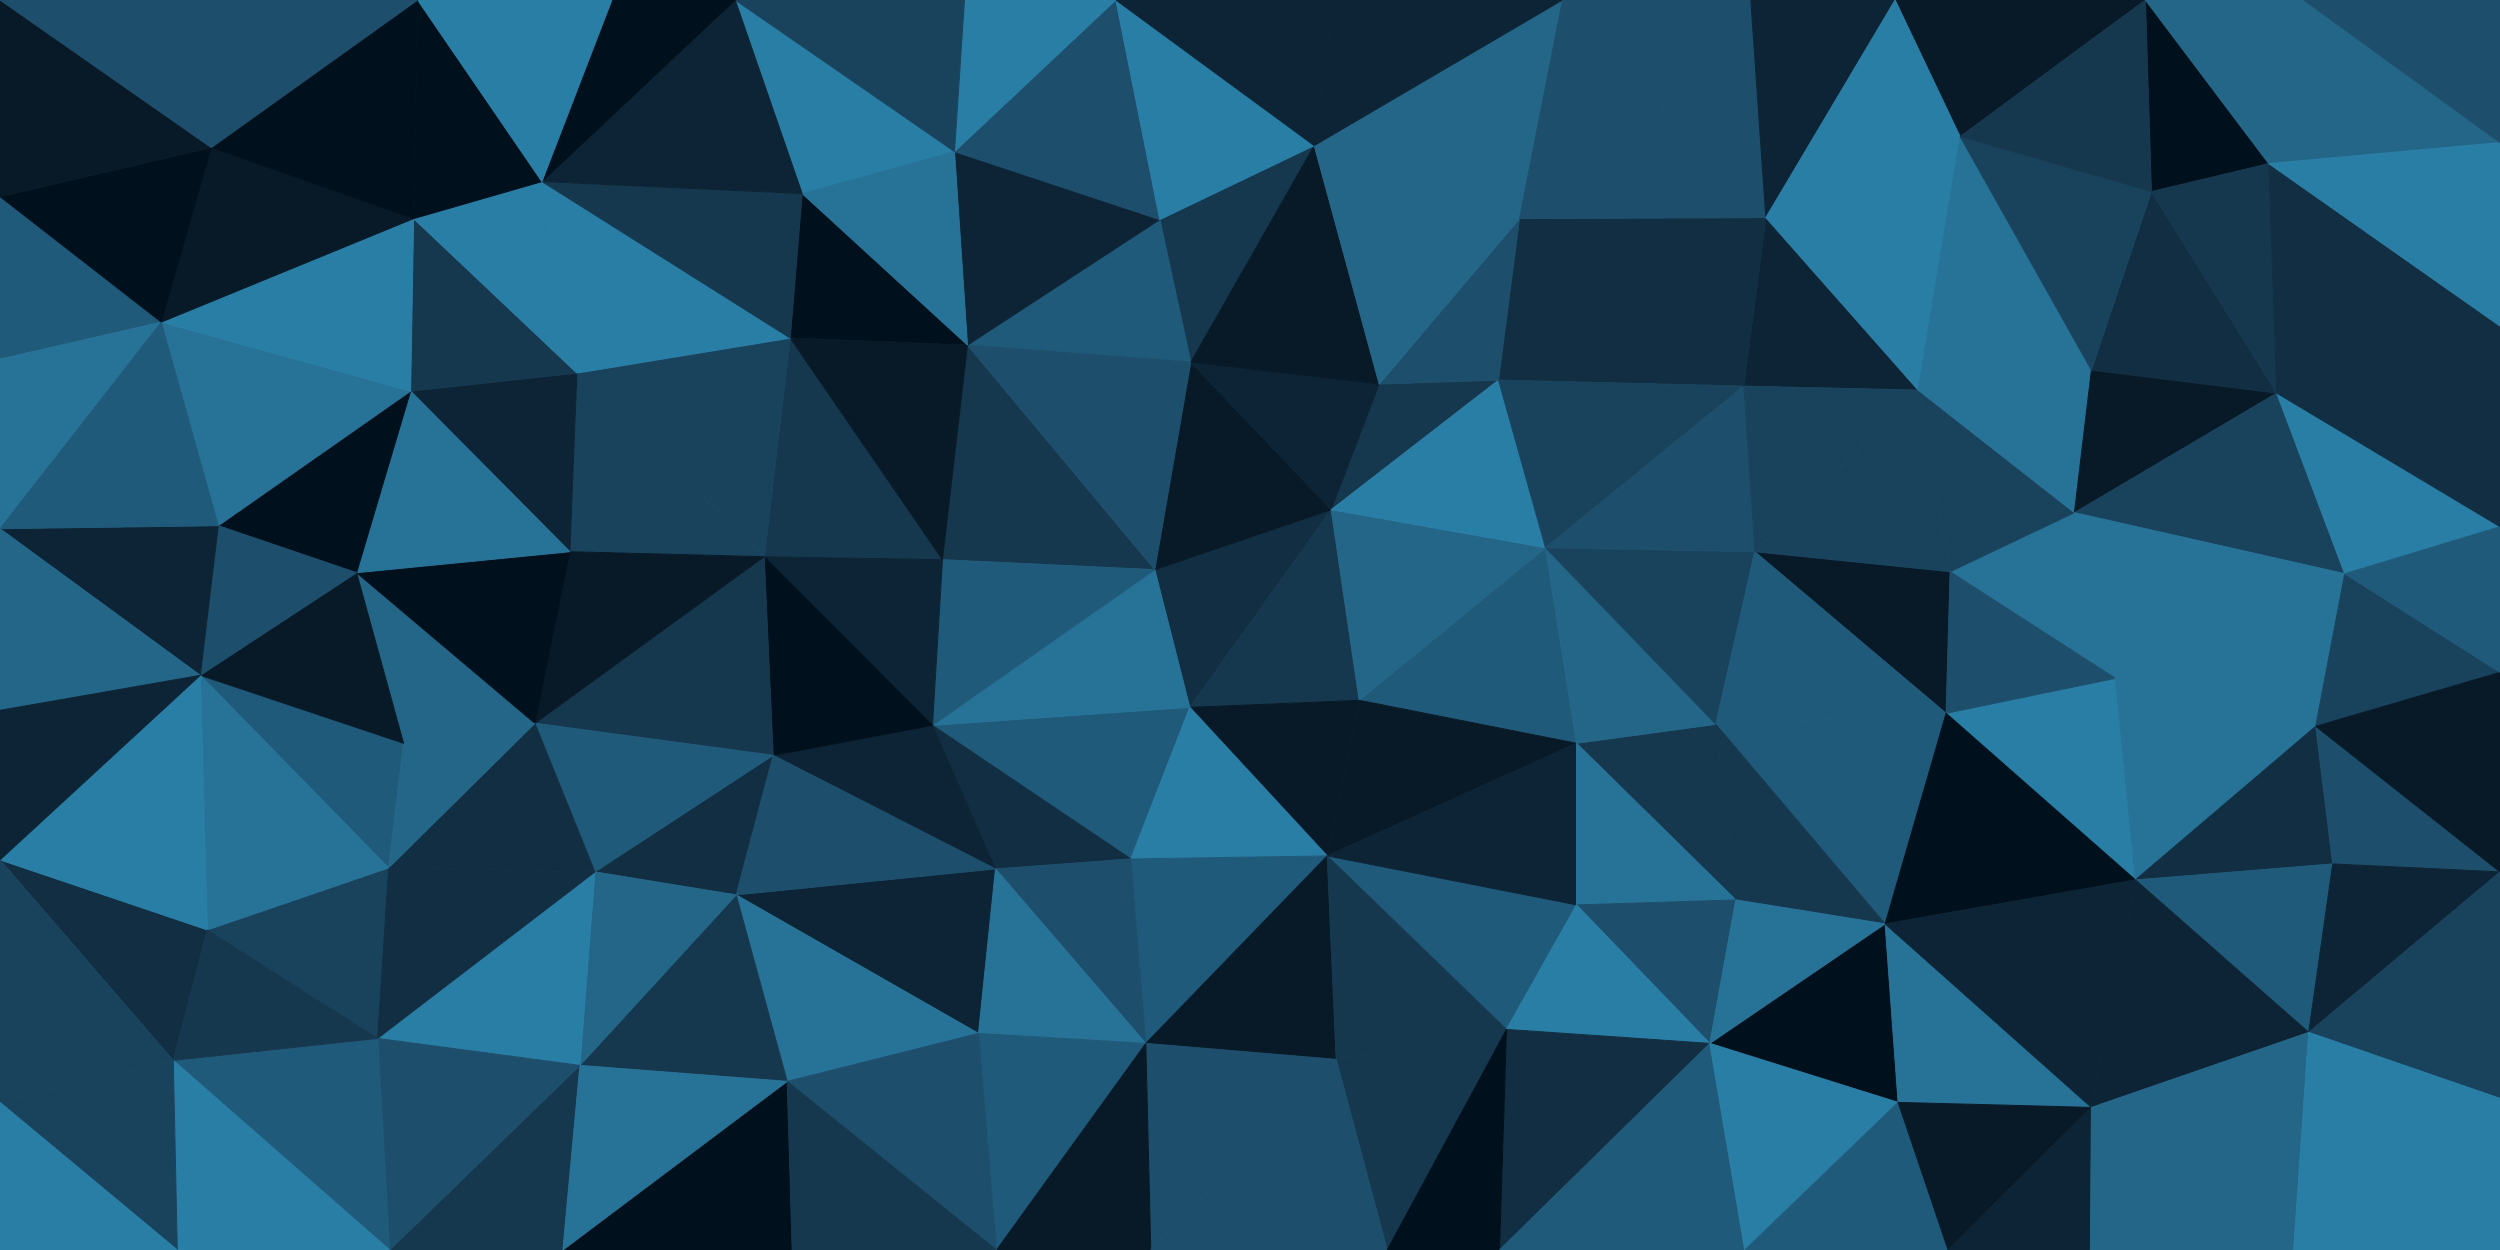 <svg id="visual" viewBox="0 0 2500 1250" width="2500" height="1250" xmlns="http://www.w3.org/2000/svg" xmlns:xlink="http://www.w3.org/1999/xlink" version="1.1"><g stroke-width="1" stroke-linejoin="bevel"><path d="M1189.8 707.3L1331.2 509.7L1154.8 569.7Z" fill="#112e42" stroke="#112e42"></path><path d="M1189.8 707.3L1359.2 700.3L1331.2 509.7Z" fill="#15384f" stroke="#15384f"></path><path d="M1189.8 707.3L1327.2 855.9L1359.2 700.3Z" fill="#081a28" stroke="#081a28"></path><path d="M1498.5 380.1L1379.2 384.1L1331.2 509.7Z" fill="#15384f" stroke="#15384f"></path><path d="M1331.2 509.7L1190.8 362.1L1154.8 569.7Z" fill="#081a28" stroke="#081a28"></path><path d="M1379.2 384.1L1190.8 362.1L1331.2 509.7Z" fill="#0c2435" stroke="#0c2435"></path><path d="M932.5 725.3L1130.8 858.9L1189.8 707.3Z" fill="#205a7a" stroke="#205a7a"></path><path d="M1189.8 707.3L1130.8 858.9L1327.2 855.9Z" fill="#297ea6" stroke="#297ea6"></path><path d="M1576.5 743.3L1545.5 547.7L1359.2 700.3Z" fill="#205a7a" stroke="#205a7a"></path><path d="M1359.2 700.3L1545.5 547.7L1331.2 509.7Z" fill="#246688" stroke="#246688"></path><path d="M1545.5 547.7L1498.5 380.1L1331.2 509.7Z" fill="#297ea6" stroke="#297ea6"></path><path d="M1314.2 145.6L1159.8 219.6L1190.8 362.1Z" fill="#15384f" stroke="#15384f"></path><path d="M967.5 345.1L942.5 559.7L1154.8 569.7Z" fill="#15384f" stroke="#15384f"></path><path d="M1154.8 569.7L932.5 725.3L1189.8 707.3Z" fill="#277297" stroke="#277297"></path><path d="M1327.2 855.9L1576.5 743.3L1359.2 700.3Z" fill="#081a28" stroke="#081a28"></path><path d="M942.5 559.7L932.5 725.3L1154.8 569.7Z" fill="#205a7a" stroke="#205a7a"></path><path d="M932.5 725.3L995.5 868.9L1130.8 858.9Z" fill="#112e42" stroke="#112e42"></path><path d="M1506.5 1029.4L1576.5 904.9L1327.2 855.9Z" fill="#205a7a" stroke="#205a7a"></path><path d="M1159.8 219.6L967.5 345.1L1190.8 362.1Z" fill="#205a7a" stroke="#205a7a"></path><path d="M1190.8 362.1L967.5 345.1L1154.8 569.7Z" fill="#1d4e6b" stroke="#1d4e6b"></path><path d="M1314.2 145.6L1190.8 362.1L1379.2 384.1Z" fill="#081a28" stroke="#081a28"></path><path d="M1327.2 855.9L1576.5 904.9L1576.5 743.3Z" fill="#0c2435" stroke="#0c2435"></path><path d="M1145.8 1043.4L1327.2 855.9L1130.8 858.9Z" fill="#205a7a" stroke="#205a7a"></path><path d="M995.5 868.9L1145.8 1043.4L1130.8 858.9Z" fill="#1d4e6b" stroke="#1d4e6b"></path><path d="M1145.8 1043.4L1336.2 1059.4L1327.2 855.9Z" fill="#081a28" stroke="#081a28"></path><path d="M1735.8 899.9L1715.8 724.3L1576.5 743.3Z" fill="#15384f" stroke="#15384f"></path><path d="M1576.5 743.3L1715.8 724.3L1545.5 547.7Z" fill="#246688" stroke="#246688"></path><path d="M1743.8 386.1L1519.5 218.6L1498.5 380.1Z" fill="#112e42" stroke="#112e42"></path><path d="M1743.8 386.1L1498.5 380.1L1545.5 547.7Z" fill="#19435d" stroke="#19435d"></path><path d="M1498.5 380.1L1519.5 218.6L1379.2 384.1Z" fill="#1d4e6b" stroke="#1d4e6b"></path><path d="M1519.5 218.6L1314.2 145.6L1379.2 384.1Z" fill="#246688" stroke="#246688"></path><path d="M1336.2 1059.4L1506.5 1029.4L1327.2 855.9Z" fill="#15384f" stroke="#15384f"></path><path d="M1576.5 904.9L1735.8 899.9L1576.5 743.3Z" fill="#277297" stroke="#277297"></path><path d="M1715.8 724.3L1754.8 551.7L1545.5 547.7Z" fill="#19435d" stroke="#19435d"></path><path d="M790.2 338.1L764.2 556.7L942.5 559.7Z" fill="#15384f" stroke="#15384f"></path><path d="M942.5 559.7L764.2 556.7L932.5 725.3Z" fill="#0c2435" stroke="#0c2435"></path><path d="M736.2 894.9L978.5 1033.4L995.5 868.9Z" fill="#0c2435" stroke="#0c2435"></path><path d="M773.2 755.3L995.5 868.9L932.5 725.3Z" fill="#0c2435" stroke="#0c2435"></path><path d="M995.5 868.9L978.5 1033.4L1145.8 1043.4Z" fill="#277297" stroke="#277297"></path><path d="M1145.8 1043.4L1150.8 1250L1336.2 1059.4Z" fill="#1d4e6b" stroke="#1d4e6b"></path><path d="M764.2 556.7L773.2 755.3L932.5 725.3Z" fill="#00101c" stroke="#00101c"></path><path d="M1754.8 551.7L1743.8 386.1L1545.5 547.7Z" fill="#1d4e6b" stroke="#1d4e6b"></path><path d="M1709.8 1043.4L1735.8 899.9L1576.5 904.9Z" fill="#1d4e6b" stroke="#1d4e6b"></path><path d="M1946.1 713.3L1950.1 571.7L1754.8 551.7Z" fill="#081a28" stroke="#081a28"></path><path d="M802.2 193.6L790.2 338.1L967.5 345.1Z" fill="#00101c" stroke="#00101c"></path><path d="M967.5 345.1L790.2 338.1L942.5 559.7Z" fill="#081a28" stroke="#081a28"></path><path d="M954.5 151.6L967.5 345.1L1159.8 219.6Z" fill="#0c2435" stroke="#0c2435"></path><path d="M1115.8 0L954.5 151.6L1159.8 219.6Z" fill="#1d4e6b" stroke="#1d4e6b"></path><path d="M594.9 871.9L736.2 894.9L773.2 755.3Z" fill="#112e42" stroke="#112e42"></path><path d="M773.2 755.3L736.2 894.9L995.5 868.9Z" fill="#1d4e6b" stroke="#1d4e6b"></path><path d="M1506.5 1029.4L1709.8 1043.4L1576.5 904.9Z" fill="#297ea6" stroke="#297ea6"></path><path d="M1499.5 1250L1709.8 1043.4L1506.5 1029.4Z" fill="#112e42" stroke="#112e42"></path><path d="M1562.5 0L1314.2 145.6L1519.5 218.6Z" fill="#246688" stroke="#246688"></path><path d="M1562.5 0L1333.2 0L1314.2 145.6Z" fill="#0c2435" stroke="#0c2435"></path><path d="M1314.2 145.6L1115.8 0L1159.8 219.6Z" fill="#297ea6" stroke="#297ea6"></path><path d="M735.2 0L802.2 193.6L954.5 151.6Z" fill="#297ea6" stroke="#297ea6"></path><path d="M954.5 151.6L802.2 193.6L967.5 345.1Z" fill="#277297" stroke="#277297"></path><path d="M576.9 373.1L569.9 551.7L764.2 556.7Z" fill="#19435d" stroke="#19435d"></path><path d="M1333.2 0L1115.8 0L1314.2 145.6Z" fill="#0c2435" stroke="#0c2435"></path><path d="M1918.1 390.1L1765.8 217.6L1743.8 386.1Z" fill="#0c2435" stroke="#0c2435"></path><path d="M1743.8 386.1L1765.8 217.6L1519.5 218.6Z" fill="#112e42" stroke="#112e42"></path><path d="M996.5 1250L1145.8 1043.4L978.5 1033.4Z" fill="#205a7a" stroke="#205a7a"></path><path d="M996.5 1250L1150.8 1250L1145.8 1043.4Z" fill="#081a28" stroke="#081a28"></path><path d="M1336.2 1059.4L1387.2 1250L1506.5 1029.4Z" fill="#15384f" stroke="#15384f"></path><path d="M1150.8 1250L1387.2 1250L1336.2 1059.4Z" fill="#1d4e6b" stroke="#1d4e6b"></path><path d="M736.2 894.9L787.2 1081.4L978.5 1033.4Z" fill="#277297" stroke="#277297"></path><path d="M1387.2 1250L1499.5 1250L1506.5 1029.4Z" fill="#00101c" stroke="#00101c"></path><path d="M1765.8 217.6L1562.5 0L1519.5 218.6Z" fill="#1d4e6b" stroke="#1d4e6b"></path><path d="M1946.1 713.3L1754.8 551.7L1715.8 724.3Z" fill="#205a7a" stroke="#205a7a"></path><path d="M1754.8 551.7L1918.1 390.1L1743.8 386.1Z" fill="#19435d" stroke="#19435d"></path><path d="M1946.1 713.3L1715.8 724.3L1885.1 923.9Z" fill="#205a7a" stroke="#205a7a"></path><path d="M1885.1 923.9L1715.8 724.3L1735.8 899.9Z" fill="#15384f" stroke="#15384f"></path><path d="M1115.8 0L964.5 0L954.5 151.6Z" fill="#297ea6" stroke="#297ea6"></path><path d="M1950.1 571.7L1918.1 390.1L1754.8 551.7Z" fill="#19435d" stroke="#19435d"></path><path d="M1898.1 1102.4L1885.1 923.9L1709.8 1043.4Z" fill="#00101c" stroke="#00101c"></path><path d="M1709.8 1043.4L1885.1 923.9L1735.8 899.9Z" fill="#277297" stroke="#277297"></path><path d="M787.2 1081.4L996.5 1250L978.5 1033.4Z" fill="#1d4e6b" stroke="#1d4e6b"></path><path d="M576.9 373.1L764.2 556.7L790.2 338.1Z" fill="#19435d" stroke="#19435d"></path><path d="M764.2 556.7L534.9 723.3L773.2 755.3Z" fill="#15384f" stroke="#15384f"></path><path d="M736.2 894.9L579.9 1065.4L787.2 1081.4Z" fill="#15384f" stroke="#15384f"></path><path d="M534.9 723.3L594.9 871.9L773.2 755.3Z" fill="#205a7a" stroke="#205a7a"></path><path d="M541.9 181.6L576.9 373.1L790.2 338.1Z" fill="#297ea6" stroke="#297ea6"></path><path d="M541.9 181.6L790.2 338.1L802.2 193.6Z" fill="#15384f" stroke="#15384f"></path><path d="M569.9 551.7L534.9 723.3L764.2 556.7Z" fill="#081a28" stroke="#081a28"></path><path d="M403.6 743.3L534.9 723.3L356.6 572.7Z" fill="#246688" stroke="#246688"></path><path d="M1765.8 217.6L1750.8 0L1562.5 0Z" fill="#1d4e6b" stroke="#1d4e6b"></path><path d="M1895.1 0L1750.8 0L1765.8 217.6Z" fill="#0c2435" stroke="#0c2435"></path><path d="M562.9 1250L792.2 1250L787.2 1081.4Z" fill="#00101c" stroke="#00101c"></path><path d="M787.2 1081.4L792.2 1250L996.5 1250Z" fill="#15384f" stroke="#15384f"></path><path d="M1499.5 1250L1744.8 1250L1709.8 1043.4Z" fill="#205a7a" stroke="#205a7a"></path><path d="M1744.8 1250L1898.1 1102.4L1709.8 1043.4Z" fill="#297ea6" stroke="#297ea6"></path><path d="M2135.4 879.9L2115.4 678.3L1946.1 713.3Z" fill="#297ea6" stroke="#297ea6"></path><path d="M2115.4 678.3L2074.4 512.7L1950.1 571.7Z" fill="#277297" stroke="#277297"></path><path d="M1950.1 571.7L2074.4 512.7L1918.1 390.1Z" fill="#19435d" stroke="#19435d"></path><path d="M1918.1 390.1L1960.1 136.6L1765.8 217.6Z" fill="#297ea6" stroke="#297ea6"></path><path d="M2115.4 678.3L1950.1 571.7L1946.1 713.3Z" fill="#1d4e6b" stroke="#1d4e6b"></path><path d="M964.5 0L735.2 0L954.5 151.6Z" fill="#19435d" stroke="#19435d"></path><path d="M594.9 871.9L579.9 1065.4L736.2 894.9Z" fill="#246688" stroke="#246688"></path><path d="M377.6 1038.4L579.9 1065.4L594.9 871.9Z" fill="#297ea6" stroke="#297ea6"></path><path d="M2091.4 370.1L1960.1 136.6L1918.1 390.1Z" fill="#277297" stroke="#277297"></path><path d="M735.2 0L541.9 181.6L802.2 193.6Z" fill="#0c2435" stroke="#0c2435"></path><path d="M356.6 572.7L534.9 723.3L569.9 551.7Z" fill="#00101c" stroke="#00101c"></path><path d="M2135.4 879.9L1946.1 713.3L1885.1 923.9Z" fill="#00101c" stroke="#00101c"></path><path d="M2074.4 512.7L2091.4 370.1L1918.1 390.1Z" fill="#277297" stroke="#277297"></path><path d="M2276.7 393.1L2091.4 370.1L2074.4 512.7Z" fill="#081a28" stroke="#081a28"></path><path d="M410.6 391.1L569.9 551.7L576.9 373.1Z" fill="#0c2435" stroke="#0c2435"></path><path d="M534.9 723.3L388.6 867.9L594.9 871.9Z" fill="#112e42" stroke="#112e42"></path><path d="M2145.4 0L1895.1 0L1960.1 136.6Z" fill="#081a28" stroke="#081a28"></path><path d="M1960.1 136.6L1895.1 0L1765.8 217.6Z" fill="#297ea6" stroke="#297ea6"></path><path d="M413.6 218.6L410.6 391.1L576.9 373.1Z" fill="#15384f" stroke="#15384f"></path><path d="M735.2 0L611.9 0L541.9 181.6Z" fill="#00101c" stroke="#00101c"></path><path d="M541.9 181.6L413.6 218.6L576.9 373.1Z" fill="#297ea6" stroke="#297ea6"></path><path d="M2091.4 1107.4L1885.1 923.9L1898.1 1102.4Z" fill="#277297" stroke="#277297"></path><path d="M2091.4 1107.4L2135.4 879.9L1885.1 923.9Z" fill="#0c2435" stroke="#0c2435"></path><path d="M2276.7 393.1L2151.4 191.6L2091.4 370.1Z" fill="#112e42" stroke="#112e42"></path><path d="M410.6 391.1L356.6 572.7L569.9 551.7Z" fill="#277297" stroke="#277297"></path><path d="M200.3 675.3L388.6 867.9L403.6 743.3Z" fill="#205a7a" stroke="#205a7a"></path><path d="M403.6 743.3L388.6 867.9L534.9 723.3Z" fill="#246688" stroke="#246688"></path><path d="M1744.8 1250L1948.1 1250L1898.1 1102.4Z" fill="#205a7a" stroke="#205a7a"></path><path d="M410.6 391.1L218.3 525.7L356.6 572.7Z" fill="#00101c" stroke="#00101c"></path><path d="M417.6 0L413.6 218.6L541.9 181.6Z" fill="#00101c" stroke="#00101c"></path><path d="M389.6 1250L562.9 1250L579.9 1065.4Z" fill="#15384f" stroke="#15384f"></path><path d="M579.9 1065.4L562.9 1250L787.2 1081.4Z" fill="#277297" stroke="#277297"></path><path d="M1948.1 1250L2091.4 1107.4L1898.1 1102.4Z" fill="#081a28" stroke="#081a28"></path><path d="M2276.7 393.1L2074.4 512.7L2344.7 573.7Z" fill="#19435d" stroke="#19435d"></path><path d="M2091.4 370.1L2151.4 191.6L1960.1 136.6Z" fill="#19435d" stroke="#19435d"></path><path d="M207.3 929.9L377.6 1038.4L388.6 867.9Z" fill="#19435d" stroke="#19435d"></path><path d="M388.6 867.9L377.6 1038.4L594.9 871.9Z" fill="#112e42" stroke="#112e42"></path><path d="M2315.7 726.3L2115.4 678.3L2135.4 879.9Z" fill="#277297" stroke="#277297"></path><path d="M2344.7 573.7L2074.4 512.7L2115.4 678.3Z" fill="#277297" stroke="#277297"></path><path d="M1948.1 1250L2090.4 1250L2091.4 1107.4Z" fill="#0c2435" stroke="#0c2435"></path><path d="M2332.7 863.9L2315.7 726.3L2135.4 879.9Z" fill="#112e42" stroke="#112e42"></path><path d="M611.9 0L417.6 0L541.9 181.6Z" fill="#297ea6" stroke="#297ea6"></path><path d="M161.3 322.1L218.3 525.7L410.6 391.1Z" fill="#277297" stroke="#277297"></path><path d="M2332.7 863.9L2135.4 879.9L2308.7 1032.4Z" fill="#205a7a" stroke="#205a7a"></path><path d="M161.3 322.1L410.6 391.1L413.6 218.6Z" fill="#297ea6" stroke="#297ea6"></path><path d="M356.6 572.7L200.3 675.3L403.6 743.3Z" fill="#081a28" stroke="#081a28"></path><path d="M218.3 525.7L200.3 675.3L356.6 572.7Z" fill="#1d4e6b" stroke="#1d4e6b"></path><path d="M2268.7 163.6L2145.4 0L2151.4 191.6Z" fill="#00101c" stroke="#00101c"></path><path d="M2151.4 191.6L2145.4 0L1960.1 136.6Z" fill="#15384f" stroke="#15384f"></path><path d="M2315.7 726.3L2344.7 573.7L2115.4 678.3Z" fill="#277297" stroke="#277297"></path><path d="M2276.7 393.1L2268.7 163.6L2151.4 191.6Z" fill="#15384f" stroke="#15384f"></path><path d="M377.6 1038.4L389.6 1250L579.9 1065.4Z" fill="#1d4e6b" stroke="#1d4e6b"></path><path d="M173.3 1060.4L389.6 1250L377.6 1038.4Z" fill="#205a7a" stroke="#205a7a"></path><path d="M2308.7 1032.4L2135.4 879.9L2091.4 1107.4Z" fill="#0c2435" stroke="#0c2435"></path><path d="M2315.7 726.3L2500 672.3L2344.7 573.7Z" fill="#19435d" stroke="#19435d"></path><path d="M2500 326.1L2268.7 163.6L2276.7 393.1Z" fill="#112e42" stroke="#112e42"></path><path d="M200.3 675.3L207.3 929.9L388.6 867.9Z" fill="#277297" stroke="#277297"></path><path d="M2293.7 1250L2308.7 1032.4L2091.4 1107.4Z" fill="#246688" stroke="#246688"></path><path d="M211.3 147.6L161.3 322.1L413.6 218.6Z" fill="#081a28" stroke="#081a28"></path><path d="M218.3 525.7L0 528.7L200.3 675.3Z" fill="#0c2435" stroke="#0c2435"></path><path d="M0 859.9L173.3 1060.4L207.3 929.9Z" fill="#112e42" stroke="#112e42"></path><path d="M417.6 0L211.3 147.6L413.6 218.6Z" fill="#00101c" stroke="#00101c"></path><path d="M0 859.9L207.3 929.9L200.3 675.3Z" fill="#297ea6" stroke="#297ea6"></path><path d="M207.3 929.9L173.3 1060.4L377.6 1038.4Z" fill="#15384f" stroke="#15384f"></path><path d="M2500 142.6L2303.7 0L2268.7 163.6Z" fill="#246688" stroke="#246688"></path><path d="M2268.7 163.6L2303.7 0L2145.4 0Z" fill="#246688" stroke="#246688"></path><path d="M2090.4 1250L2293.7 1250L2091.4 1107.4Z" fill="#246688" stroke="#246688"></path><path d="M2500 871.9L2315.7 726.3L2332.7 863.9Z" fill="#1d4e6b" stroke="#1d4e6b"></path><path d="M2500 871.9L2500 672.3L2315.7 726.3Z" fill="#081a28" stroke="#081a28"></path><path d="M2344.7 573.7L2500 526.7L2276.7 393.1Z" fill="#297ea6" stroke="#297ea6"></path><path d="M2500 871.9L2332.7 863.9L2308.7 1032.4Z" fill="#0c2435" stroke="#0c2435"></path><path d="M2500 672.3L2500 526.7L2344.7 573.7Z" fill="#205a7a" stroke="#205a7a"></path><path d="M0 196.6L0 359.1L161.3 322.1Z" fill="#205a7a" stroke="#205a7a"></path><path d="M417.6 0L184.3 0L211.3 147.6Z" fill="#1d4e6b" stroke="#1d4e6b"></path><path d="M2500 1098.4L2500 871.9L2308.7 1032.4Z" fill="#19435d" stroke="#19435d"></path><path d="M173.3 1060.4L177.3 1250L389.6 1250Z" fill="#297ea6" stroke="#297ea6"></path><path d="M2500 526.7L2500 326.1L2276.7 393.1Z" fill="#112e42" stroke="#112e42"></path><path d="M0 359.1L0 528.7L161.3 322.1Z" fill="#277297" stroke="#277297"></path><path d="M161.3 322.1L0 528.7L218.3 525.7Z" fill="#205a7a" stroke="#205a7a"></path><path d="M173.3 1060.4L0 1102.4L177.3 1250Z" fill="#19435d" stroke="#19435d"></path><path d="M0 528.7L0 710.3L200.3 675.3Z" fill="#246688" stroke="#246688"></path><path d="M0 710.3L0 859.9L200.3 675.3Z" fill="#0c2435" stroke="#0c2435"></path><path d="M0 196.6L161.3 322.1L211.3 147.6Z" fill="#00101c" stroke="#00101c"></path><path d="M2500 326.1L2500 142.6L2268.7 163.6Z" fill="#297ea6" stroke="#297ea6"></path><path d="M2293.7 1250L2500 1098.4L2308.7 1032.4Z" fill="#297ea6" stroke="#297ea6"></path><path d="M0 0L0 196.6L211.3 147.6Z" fill="#081a28" stroke="#081a28"></path><path d="M0 859.9L0 1102.4L173.3 1060.4Z" fill="#19435d" stroke="#19435d"></path><path d="M2500 142.6L2500 0L2303.7 0Z" fill="#1d4e6b" stroke="#1d4e6b"></path><path d="M2293.7 1250L2500 1250L2500 1098.4Z" fill="#297ea6" stroke="#297ea6"></path><path d="M184.3 0L0 0L211.3 147.6Z" fill="#1d4e6b" stroke="#1d4e6b"></path><path d="M0 1102.4L0 1250L177.3 1250Z" fill="#297ea6" stroke="#297ea6"></path></g></svg>